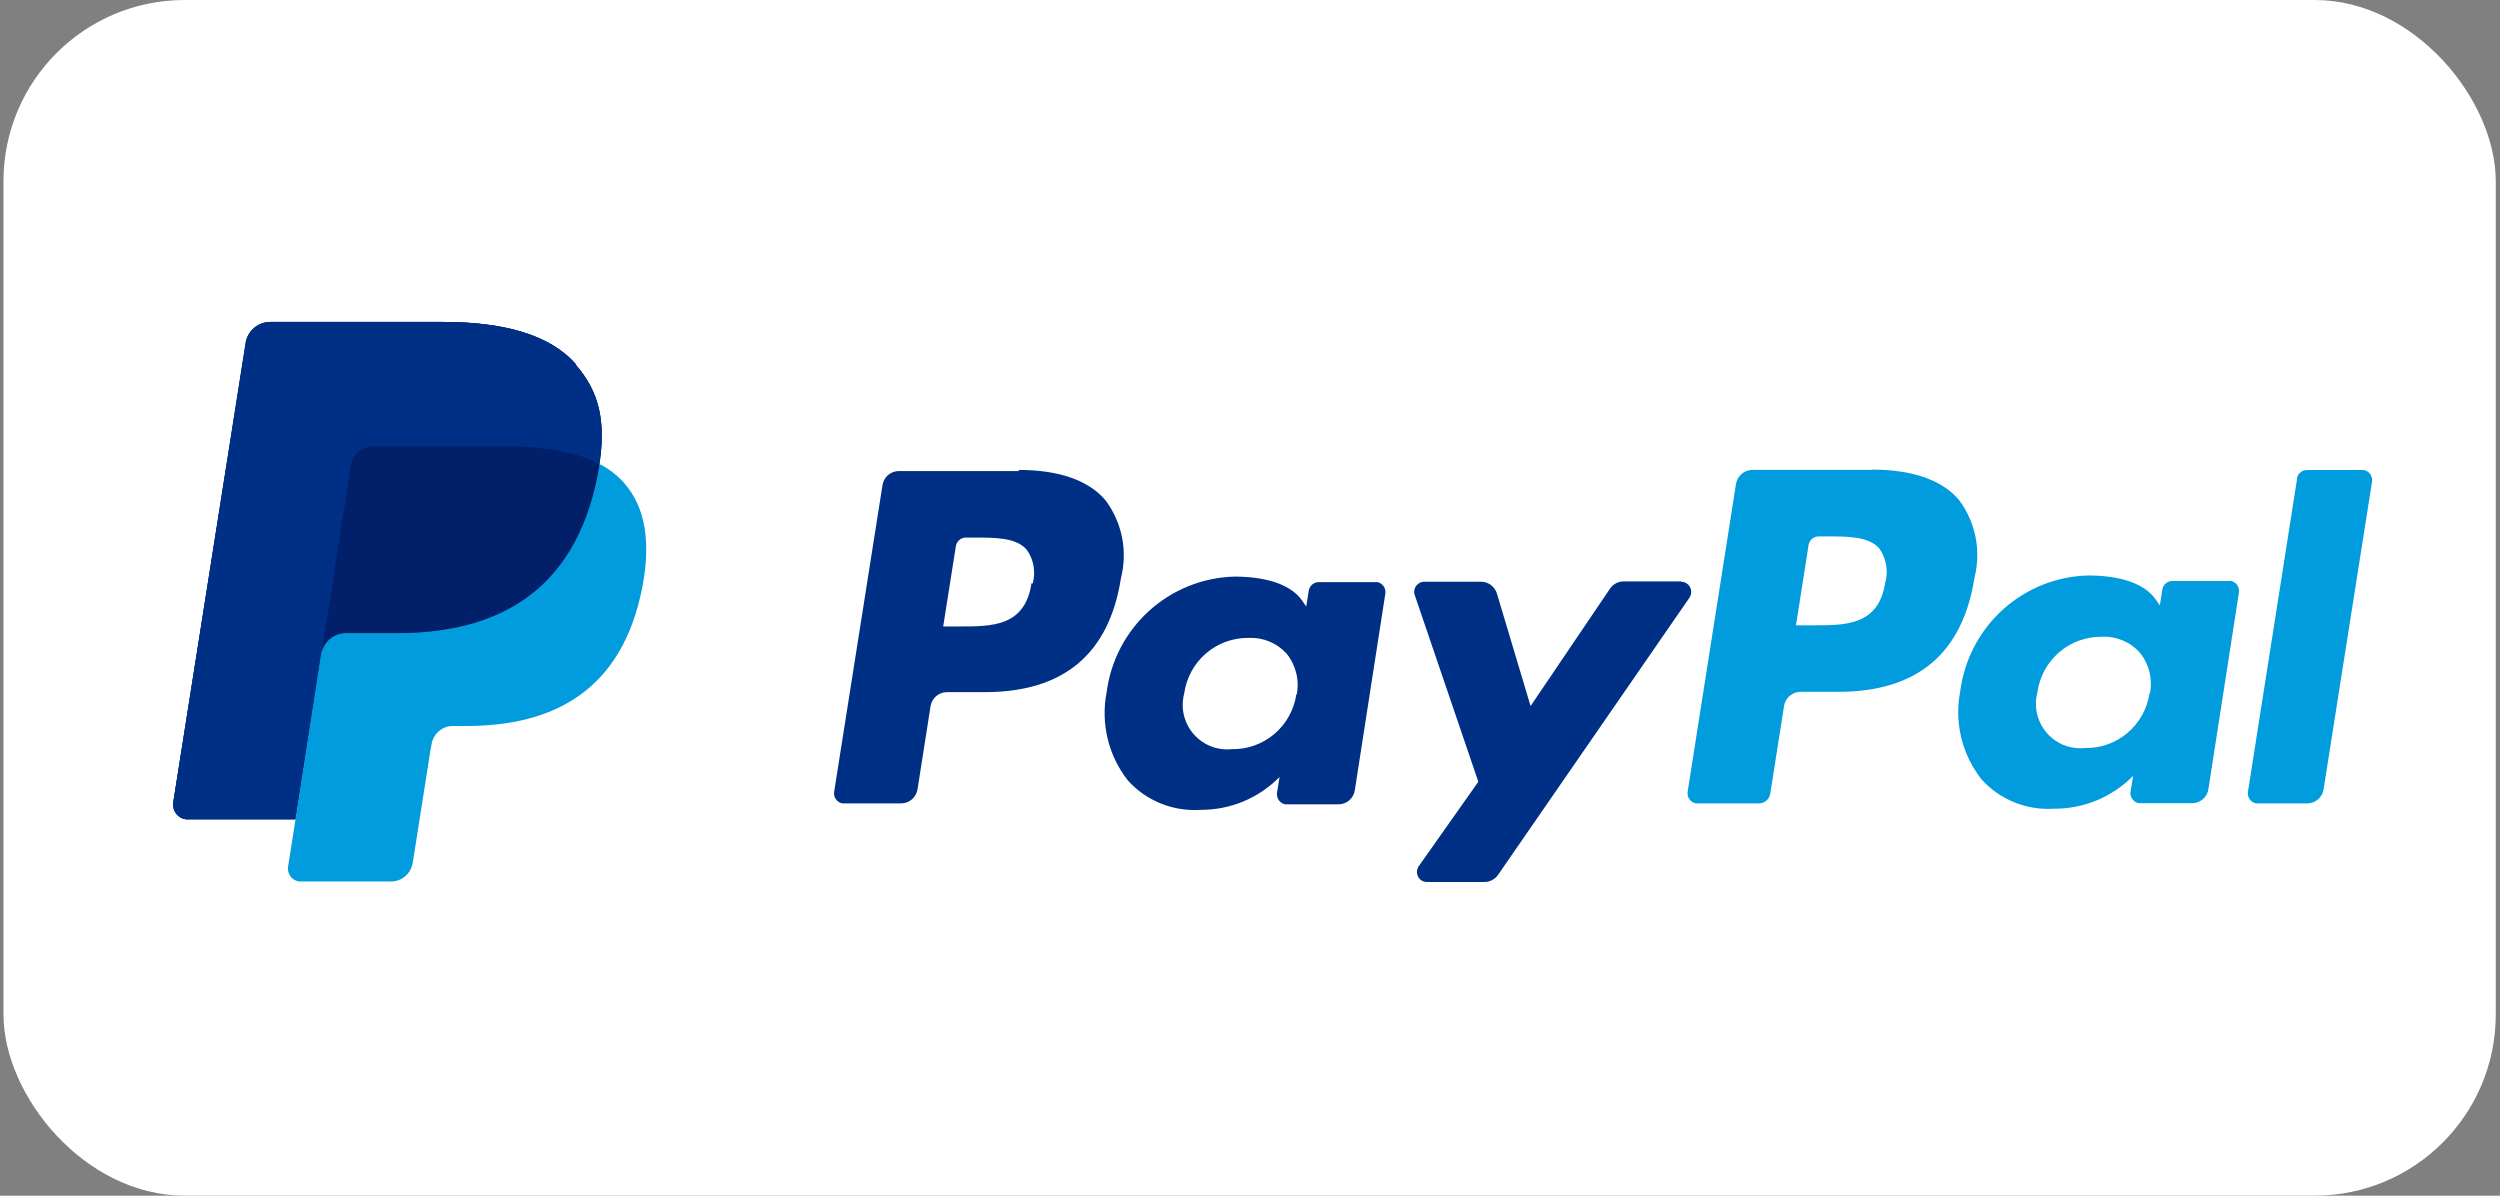 <svg width="69" height="33" viewBox="0 0 69 33" fill="none" xmlns="http://www.w3.org/2000/svg">
<rect x="0" y="0" width="69" height="33" fill="#808080" stroke="none"/>
<rect x="0.096" width="68.787" height="33" rx="5" fill="white"/>
<path d="M15.894 10.051C15.183 9.236 13.893 8.886 12.243 8.886H7.465C7.301 8.886 7.143 8.945 7.018 9.051C6.893 9.157 6.811 9.305 6.785 9.467L4.783 22.14C4.775 22.194 4.777 22.249 4.789 22.301C4.802 22.354 4.824 22.404 4.856 22.448C4.888 22.492 4.929 22.529 4.975 22.557C5.021 22.585 5.073 22.603 5.126 22.611C5.147 22.614 5.168 22.614 5.188 22.611H8.156L8.89 17.91L8.867 18.054C8.895 17.895 8.978 17.751 9.102 17.648C9.225 17.545 9.381 17.489 9.542 17.49H10.947C13.704 17.49 15.863 16.362 16.493 13.116C16.512 13.018 16.526 12.925 16.54 12.834C16.729 11.633 16.54 10.815 15.891 10.073" fill="#003087"/>
<path d="M46.407 16.046H44.816C44.741 16.046 44.667 16.064 44.601 16.099C44.535 16.134 44.478 16.184 44.436 16.247L42.244 19.487L41.316 16.385C41.288 16.29 41.23 16.207 41.151 16.147C41.072 16.088 40.977 16.055 40.878 16.055H39.312C39.238 16.055 39.166 16.084 39.114 16.137C39.061 16.19 39.031 16.262 39.031 16.337C39.031 16.368 39.037 16.398 39.048 16.427L40.802 21.576L39.158 23.906C39.116 23.966 39.1 24.039 39.111 24.111C39.123 24.183 39.162 24.248 39.22 24.292C39.267 24.326 39.325 24.343 39.383 24.343H40.971C41.045 24.343 41.117 24.325 41.183 24.29C41.249 24.256 41.305 24.206 41.347 24.145L46.632 16.492C46.671 16.431 46.686 16.357 46.673 16.286C46.66 16.215 46.62 16.151 46.561 16.108C46.517 16.075 46.462 16.057 46.407 16.058V16.046ZM35.779 19.16C35.718 19.587 35.502 19.978 35.173 20.257C34.845 20.537 34.425 20.686 33.995 20.677C33.834 20.694 33.672 20.678 33.518 20.633C33.364 20.586 33.22 20.51 33.095 20.408C32.97 20.306 32.866 20.181 32.789 20.039C32.713 19.896 32.665 19.741 32.648 19.58C32.634 19.43 32.646 19.279 32.685 19.134C32.745 18.707 32.958 18.317 33.283 18.035C33.609 17.754 34.026 17.602 34.456 17.606C34.652 17.596 34.849 17.629 35.031 17.704C35.214 17.779 35.377 17.894 35.51 18.04C35.636 18.196 35.727 18.378 35.775 18.573C35.824 18.768 35.829 18.971 35.791 19.168L35.779 19.16ZM37.994 16.066H36.403C36.337 16.065 36.272 16.088 36.221 16.13C36.169 16.172 36.134 16.232 36.122 16.297L36.052 16.74L35.943 16.582C35.6 16.083 34.835 15.914 34.073 15.914C33.202 15.936 32.368 16.27 31.72 16.855C31.073 17.441 30.655 18.239 30.543 19.106C30.46 19.531 30.47 19.97 30.572 20.391C30.674 20.812 30.865 21.206 31.133 21.545C31.384 21.821 31.693 22.037 32.038 22.176C32.383 22.316 32.755 22.376 33.126 22.352C33.533 22.355 33.937 22.277 34.313 22.121C34.689 21.965 35.03 21.735 35.316 21.444L35.245 21.884C35.236 21.956 35.254 22.029 35.296 22.087C35.339 22.146 35.402 22.186 35.473 22.2H36.94C37.05 22.2 37.156 22.161 37.239 22.09C37.322 22.018 37.377 21.919 37.393 21.81L38.236 16.379C38.246 16.306 38.227 16.233 38.183 16.174C38.14 16.115 38.075 16.075 38.003 16.063C37.989 16.062 37.974 16.062 37.961 16.063L37.994 16.066ZM28.469 16.1C28.289 17.29 27.384 17.29 26.501 17.29H26.032L26.383 15.068C26.395 15.002 26.43 14.943 26.482 14.9C26.533 14.858 26.598 14.835 26.664 14.837H26.892C27.488 14.837 28.053 14.837 28.342 15.178C28.436 15.31 28.498 15.462 28.526 15.622C28.554 15.782 28.546 15.946 28.503 16.103L28.469 16.1ZM28.123 13.001H24.809C24.7 13.001 24.594 13.04 24.511 13.111C24.428 13.183 24.374 13.281 24.357 13.39L23.022 21.858C23.012 21.93 23.03 22.003 23.073 22.062C23.115 22.121 23.178 22.161 23.249 22.174H24.868C24.978 22.174 25.084 22.135 25.168 22.064C25.251 21.992 25.306 21.894 25.324 21.785L25.683 19.492C25.7 19.384 25.755 19.285 25.838 19.214C25.921 19.142 26.027 19.103 26.136 19.103H27.182C29.357 19.103 30.613 18.049 30.939 15.953C31.032 15.588 31.042 15.207 30.969 14.837C30.896 14.467 30.742 14.118 30.518 13.816C30.049 13.252 29.216 12.97 28.112 12.97" fill="#002F86"/>
<path d="M63.4 13.212L62.043 21.858C62.033 21.93 62.051 22.004 62.094 22.063C62.138 22.122 62.202 22.161 62.273 22.174H63.679C63.788 22.174 63.894 22.135 63.977 22.064C64.06 21.992 64.115 21.893 64.131 21.785L65.469 13.288C65.479 13.216 65.461 13.143 65.418 13.084C65.376 13.025 65.312 12.985 65.241 12.972H63.676C63.609 12.971 63.544 12.994 63.492 13.037C63.441 13.08 63.406 13.14 63.395 13.206L63.4 13.212ZM59.328 19.128C59.266 19.556 59.05 19.947 58.722 20.226C58.393 20.506 57.974 20.655 57.543 20.645C57.383 20.662 57.221 20.647 57.066 20.601C56.912 20.555 56.768 20.479 56.643 20.377C56.518 20.275 56.414 20.149 56.338 20.007C56.261 19.865 56.213 19.709 56.197 19.549C56.182 19.399 56.194 19.248 56.233 19.103C56.293 18.676 56.506 18.285 56.832 18.004C57.157 17.723 57.574 17.57 58.004 17.575C58.201 17.564 58.397 17.598 58.579 17.673C58.762 17.748 58.925 17.863 59.058 18.009C59.184 18.165 59.275 18.346 59.324 18.541C59.372 18.736 59.377 18.939 59.339 19.137L59.328 19.128ZM61.542 16.035H59.963C59.896 16.034 59.831 16.056 59.78 16.099C59.729 16.141 59.694 16.2 59.682 16.266L59.611 16.709L59.502 16.551C59.159 16.052 58.395 15.883 57.633 15.883C56.762 15.905 55.927 16.239 55.28 16.824C54.633 17.409 54.215 18.208 54.103 19.075C54.02 19.5 54.029 19.938 54.131 20.359C54.233 20.78 54.425 21.174 54.693 21.514C54.943 21.79 55.253 22.006 55.598 22.145C55.943 22.285 56.314 22.345 56.686 22.32C57.093 22.324 57.496 22.245 57.872 22.089C58.248 21.933 58.589 21.703 58.875 21.413L58.802 21.852C58.792 21.925 58.811 21.998 58.854 22.057C58.897 22.116 58.961 22.156 59.032 22.168H60.5C60.609 22.169 60.715 22.13 60.798 22.058C60.881 21.987 60.936 21.888 60.952 21.779L61.795 16.348C61.805 16.275 61.787 16.202 61.744 16.143C61.701 16.084 61.637 16.044 61.565 16.032H61.526L61.542 16.035ZM52.034 16.071C51.854 17.259 50.949 17.259 50.066 17.259H49.569L49.917 15.039C49.929 14.973 49.964 14.913 50.015 14.87C50.066 14.827 50.132 14.804 50.199 14.805H50.426C51.022 14.805 51.584 14.805 51.877 15.146C51.968 15.28 52.029 15.432 52.057 15.591C52.085 15.751 52.078 15.915 52.037 16.071H52.034ZM51.654 12.969H48.366C48.257 12.97 48.151 13.009 48.069 13.081C47.986 13.152 47.931 13.25 47.913 13.359L46.578 21.858C46.569 21.93 46.587 22.003 46.629 22.062C46.672 22.121 46.735 22.161 46.806 22.174H48.543C48.621 22.174 48.697 22.146 48.756 22.094C48.814 22.042 48.852 21.97 48.861 21.892L49.24 19.484C49.257 19.375 49.312 19.276 49.395 19.205C49.478 19.134 49.583 19.095 49.693 19.094H50.738C52.914 19.094 54.167 18.037 54.496 15.944C54.588 15.579 54.599 15.198 54.526 14.828C54.453 14.458 54.299 14.11 54.075 13.807C53.605 13.243 52.773 12.961 51.669 12.961" fill="#009CDE"/>
<path d="M15.894 10.051C15.183 9.236 13.893 8.886 12.243 8.886H7.465C7.301 8.886 7.143 8.945 7.018 9.051C6.893 9.157 6.811 9.305 6.785 9.467L4.783 22.14C4.775 22.194 4.777 22.249 4.789 22.301C4.802 22.354 4.824 22.404 4.856 22.448C4.888 22.492 4.929 22.529 4.975 22.557C5.021 22.585 5.073 22.603 5.126 22.611C5.147 22.614 5.168 22.614 5.188 22.611H8.156L8.89 17.91L8.867 18.054C8.895 17.895 8.978 17.751 9.102 17.648C9.225 17.545 9.381 17.489 9.542 17.49H10.947C13.704 17.49 15.863 16.362 16.493 13.116C16.512 13.018 16.526 12.925 16.54 12.834C16.729 11.633 16.54 10.815 15.891 10.073" fill="#003087"/>
<path d="M9.685 12.834C9.707 12.693 9.778 12.564 9.887 12.471C9.995 12.377 10.133 12.326 10.275 12.327H14.028C14.442 12.324 14.855 12.354 15.264 12.417C15.371 12.434 15.478 12.454 15.579 12.476C15.68 12.499 15.782 12.527 15.877 12.555L16.018 12.597C16.196 12.657 16.369 12.73 16.535 12.817C16.723 11.616 16.535 10.798 15.886 10.059C15.183 9.233 13.884 8.886 12.237 8.886H7.459C7.298 8.885 7.141 8.941 7.017 9.044C6.892 9.147 6.808 9.291 6.779 9.45L4.783 22.14C4.775 22.194 4.776 22.248 4.789 22.301C4.801 22.354 4.824 22.403 4.855 22.447C4.887 22.491 4.927 22.528 4.973 22.556C5.019 22.584 5.07 22.603 5.124 22.611C5.145 22.614 5.167 22.614 5.188 22.611H8.156L8.89 17.91L9.685 12.834Z" fill="#002F86"/>
<path d="M16.541 12.812C16.541 12.902 16.51 12.996 16.493 13.094C15.863 16.343 13.705 17.468 10.947 17.468H9.542C9.381 17.466 9.225 17.522 9.101 17.626C8.978 17.729 8.895 17.873 8.867 18.032L8.156 22.62L7.951 23.917C7.937 24.012 7.96 24.109 8.016 24.186C8.073 24.263 8.158 24.315 8.252 24.329H8.308H10.798C10.941 24.328 11.078 24.276 11.186 24.183C11.293 24.09 11.365 23.962 11.389 23.822L11.411 23.692L11.88 20.708L11.911 20.545C11.933 20.403 12.004 20.274 12.113 20.181C12.221 20.088 12.359 20.037 12.502 20.037H12.873C15.287 20.037 17.173 19.053 17.727 16.21C17.957 15.023 17.839 14.03 17.229 13.334C17.036 13.117 16.804 12.939 16.546 12.807" fill="#009CDE"/>
<path d="M15.88 12.551C15.785 12.523 15.687 12.498 15.582 12.475C15.479 12.453 15.374 12.43 15.268 12.413C14.858 12.351 14.445 12.32 14.031 12.323H10.279C10.19 12.323 10.103 12.343 10.023 12.382C9.935 12.424 9.858 12.487 9.8 12.566C9.741 12.645 9.703 12.736 9.688 12.833L8.893 17.909L8.871 18.056C8.895 17.894 8.977 17.747 9.101 17.64C9.224 17.534 9.382 17.475 9.545 17.475H10.95C13.708 17.475 15.866 16.347 16.499 13.101C16.516 13.005 16.532 12.912 16.547 12.819C16.381 12.726 16.206 12.649 16.027 12.588L15.886 12.543" fill="#012069"/>
</svg>
